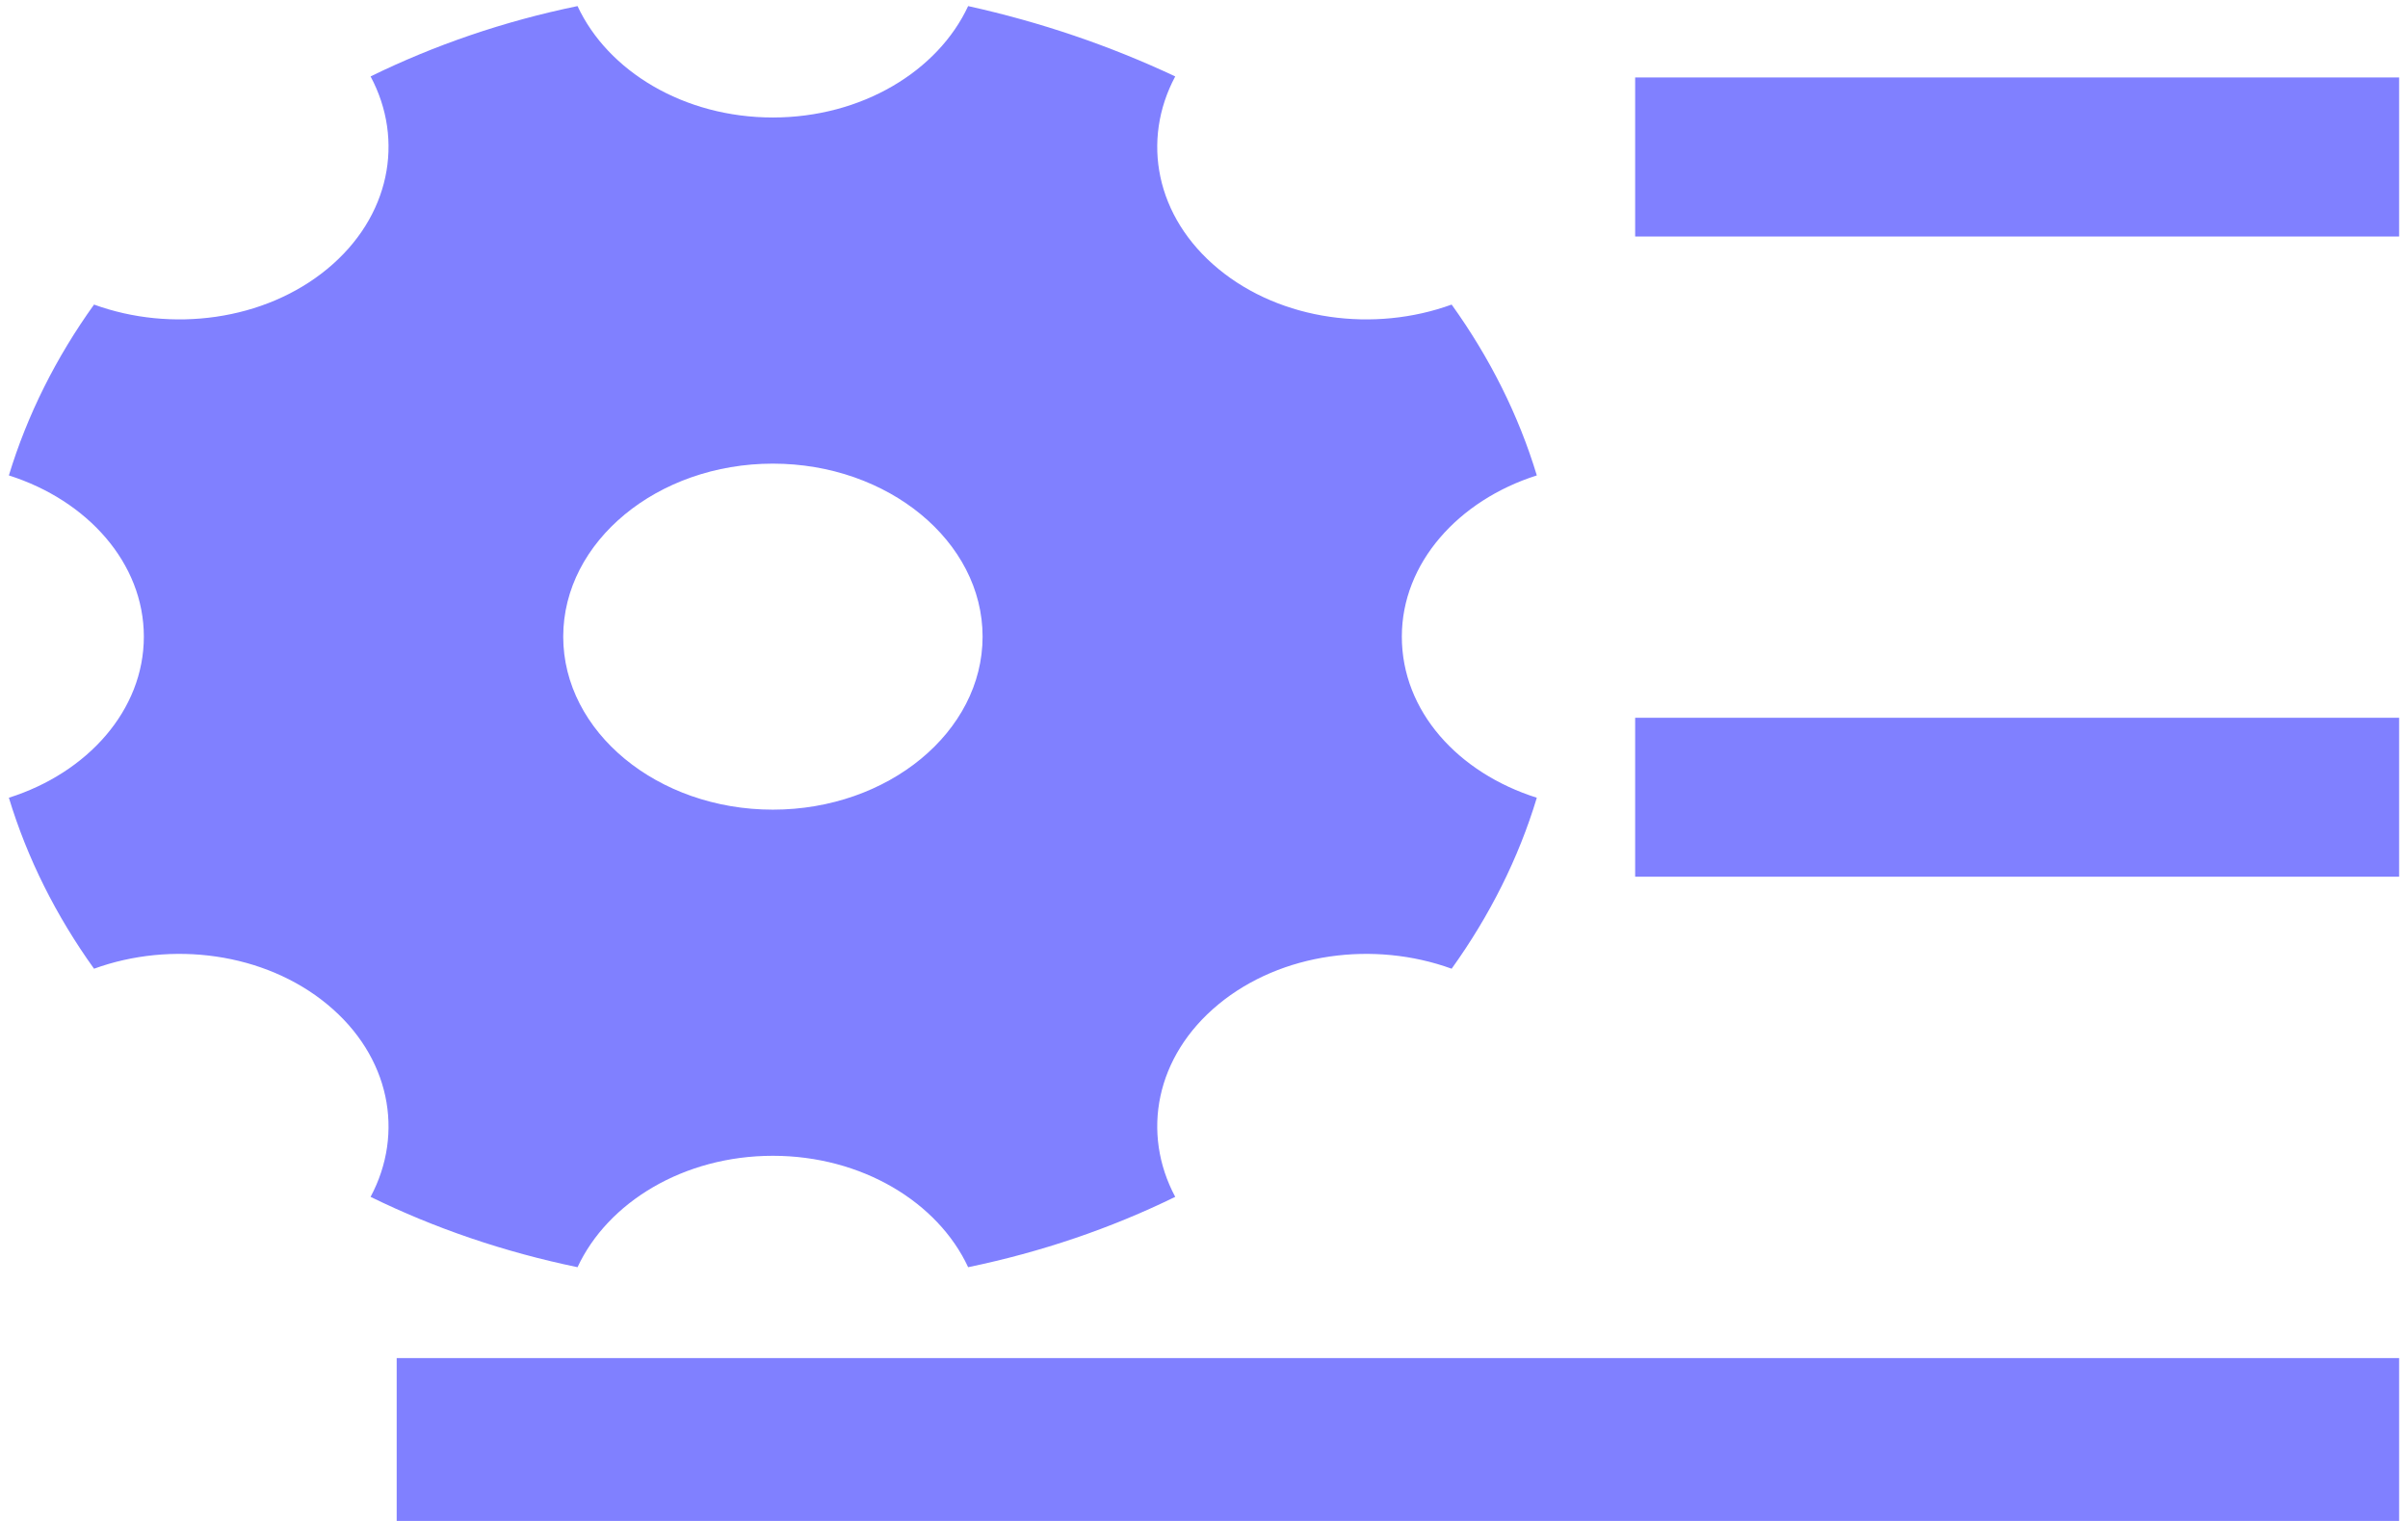 ﻿<?xml version="1.0" encoding="utf-8"?>
<svg version="1.1" xmlns:xlink="http://www.w3.org/1999/xlink" width="19px" height="12px" xmlns="http://www.w3.org/2000/svg">
  <g transform="matrix(1 0 0 1 -512 -136 )">
    <path d="M 12.126 6.294  C 11.506 6.098  11.061 5.612  11.061 5.023  C 11.061 4.443  11.506 3.948  12.126 3.751  C 11.982 3.274  11.754 2.821  11.454 2.403  C 10.844 2.625  10.11 2.531  9.614 2.122  C 9.117 1.712  9.004 1.106  9.273 0.603  C 8.759 0.361  8.21 0.174  7.639 0.048  C 7.401 0.56  6.801 0.927  6.098 0.927  C 5.395 0.927  4.795 0.56  4.557 0.048  C 3.978 0.167  3.43 0.355  2.924 0.603  C 3.193 1.106  3.079 1.712  2.582 2.122  C 2.086 2.531  1.352 2.625  0.742 2.403  C 0.442 2.821  0.215 3.274  0.07 3.751  C 0.69 3.948  1.135 4.443  1.135 5.023  C 1.135 5.603  0.69 6.098  0.07 6.294  C 0.215 6.772  0.442 7.225  0.742 7.643  C 1.352 7.421  2.086 7.515  2.582 7.924  C 3.079 8.334  3.193 8.94  2.924 9.443  C 3.43 9.691  3.978 9.878  4.557 9.998  C 4.795 9.486  5.395 9.119  6.098 9.119  C 6.801 9.119  7.401 9.486  7.639 9.998  C 8.218 9.878  8.766 9.691  9.273 9.443  C 9.004 8.94  9.117 8.334  9.614 7.924  C 10.11 7.515  10.844 7.421  11.454 7.643  C 11.754 7.225  11.982 6.772  12.126 6.294  Z M 6.098 6.388  C 5.188 6.388  4.444 5.774  4.444 5.023  C 4.444 4.272  5.188 3.658  6.098 3.658  C 7.008 3.658  7.753 4.272  7.753 5.023  C 7.753 5.774  7.008 6.388  6.098 6.388  Z M 12.902 1.866  L 12.902 0.611  L 18.93 0.611  L 18.93 1.866  L 12.902 1.866  Z M 12.902 6.917  L 12.902 5.663  L 18.93 5.663  L 18.93 6.917  L 12.902 6.917  Z M 3.13 12  L 3.13 10.715  L 18.93 10.715  L 18.93 12  L 3.13 12  Z " fill-rule="nonzero" fill="#8080ff" stroke="none" transform="matrix(1 0 0 1 512 136 )" />
  </g>
</svg>